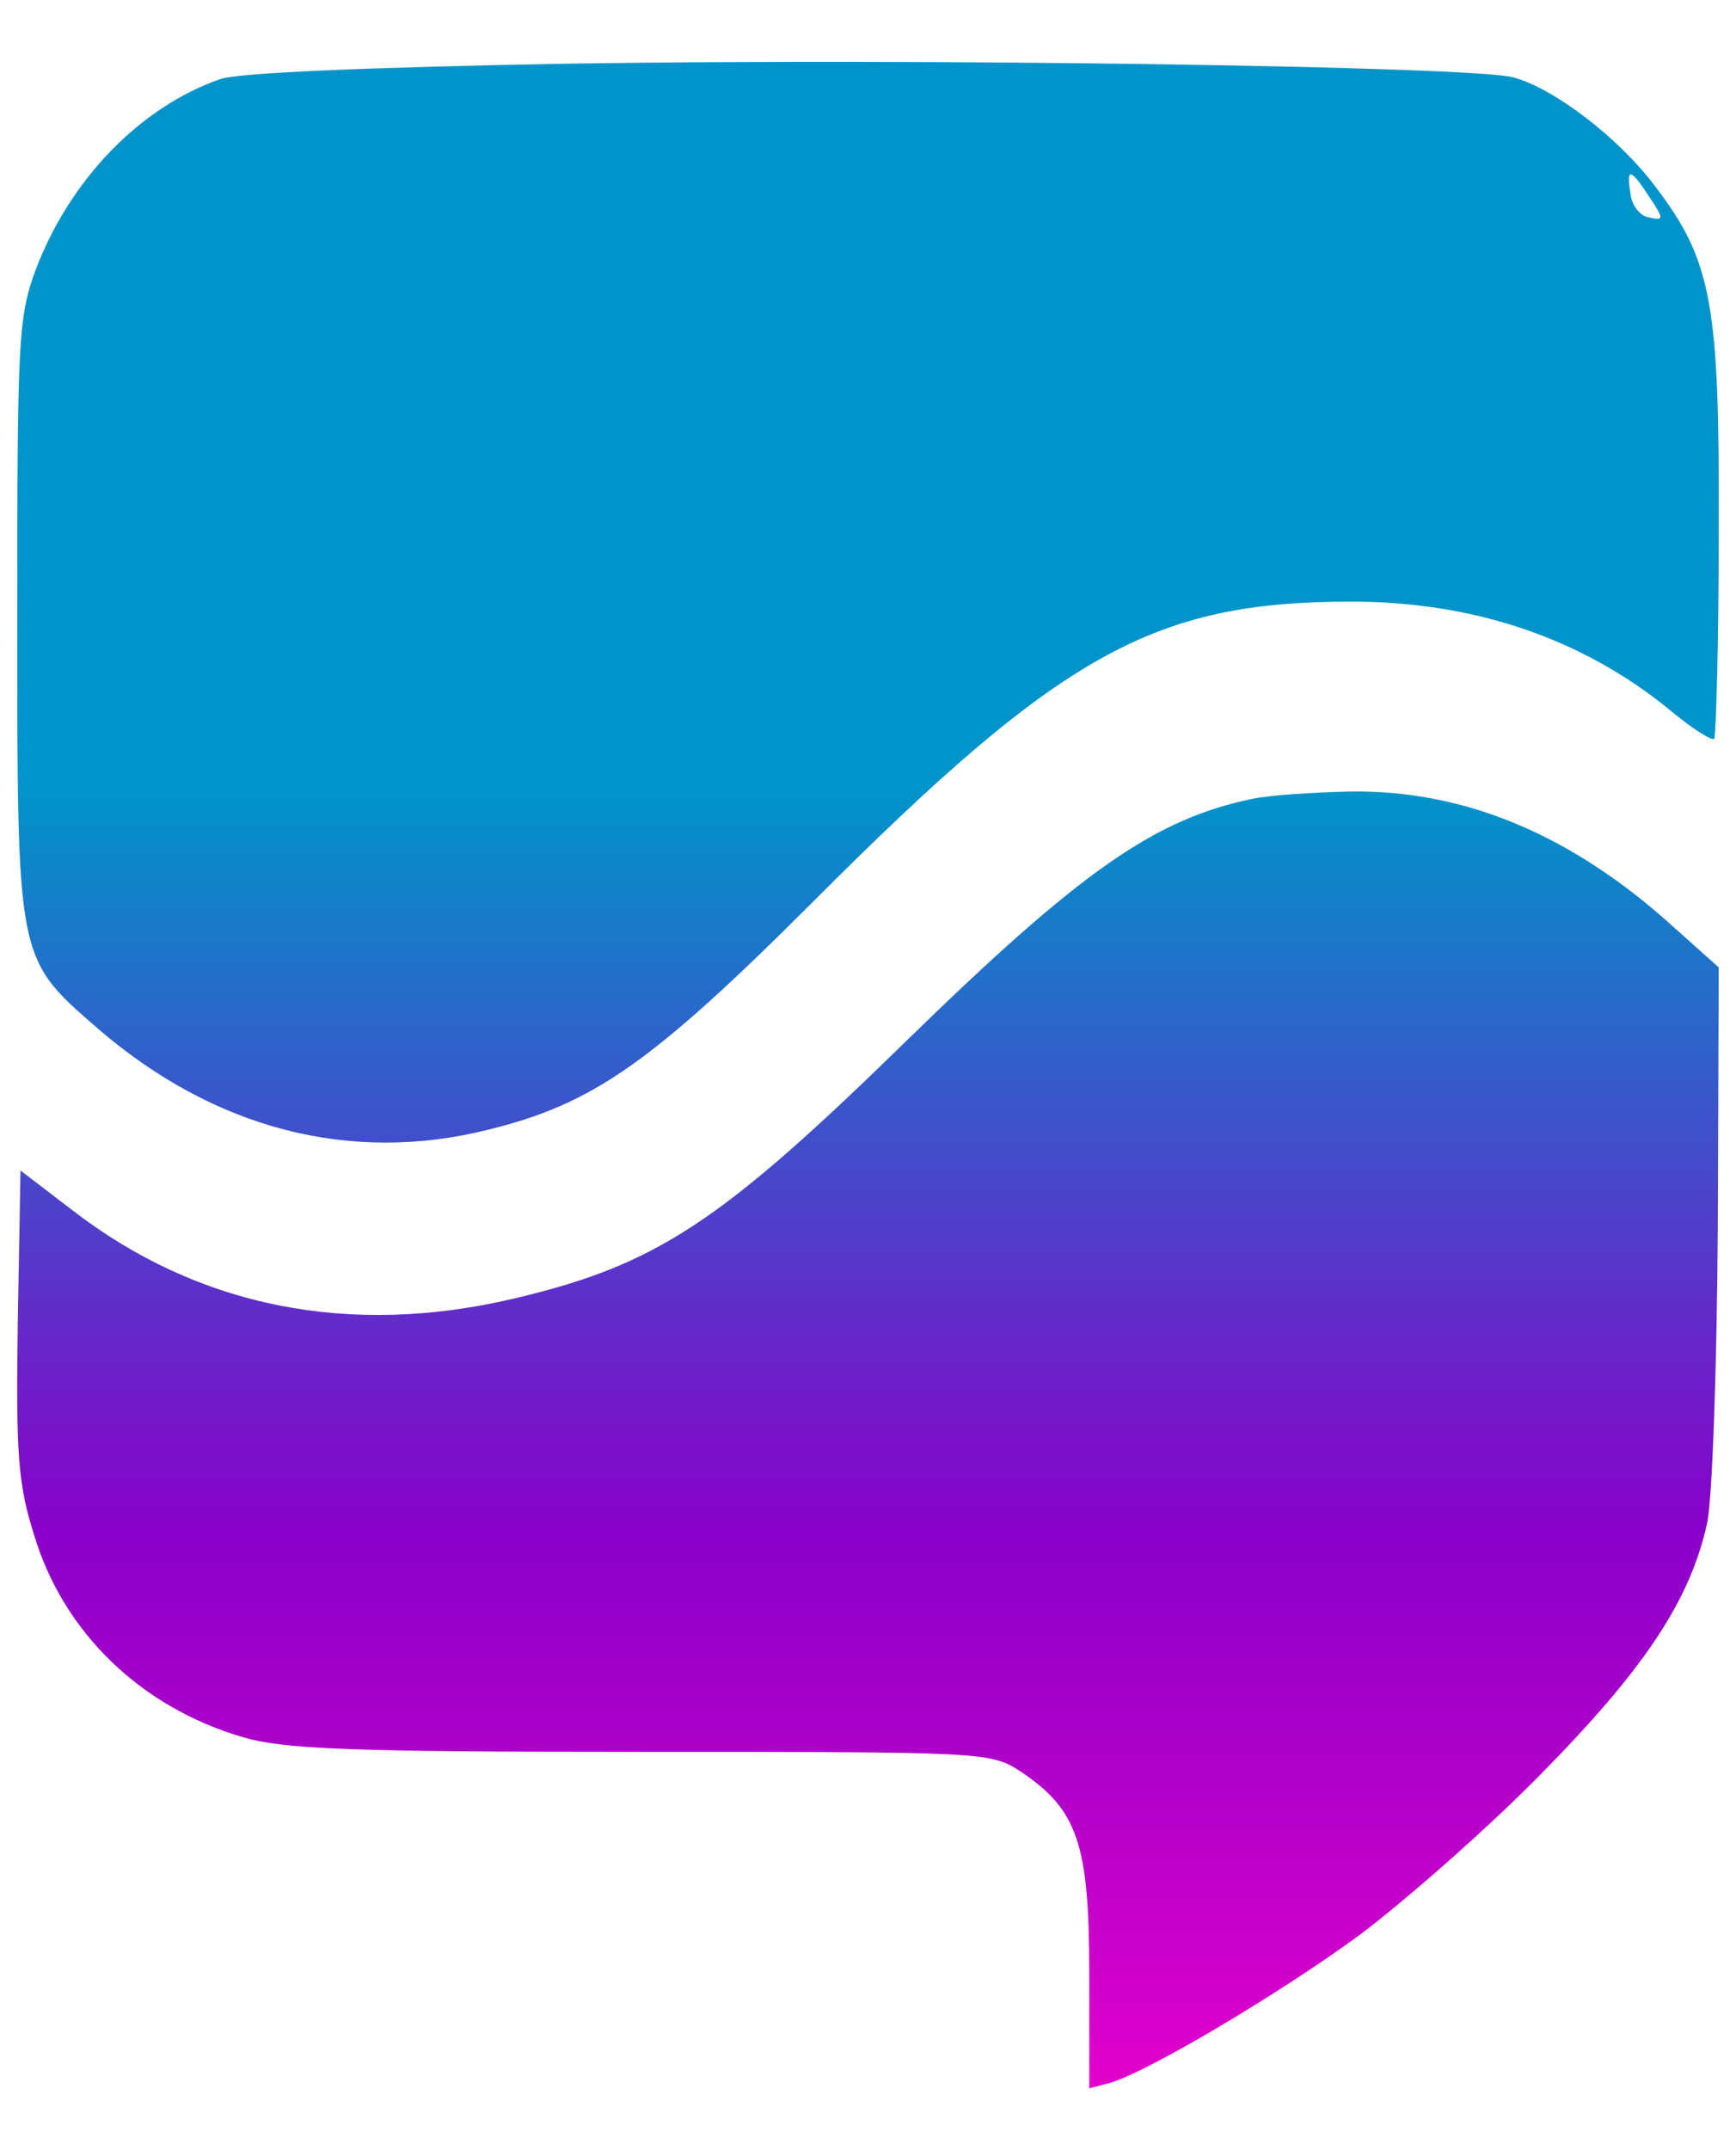 <svg width="21" height="26" viewBox="0 0 21 26" fill="none" xmlns="http://www.w3.org/2000/svg">
<path d="M6.919 0.769C4.444 0.813 2.882 0.88 2.662 0.957C1.683 1.3 0.836 2.186 0.429 3.27C0.22 3.834 0.209 4.133 0.209 7.464C0.209 11.624 0.198 11.58 1.177 12.432C2.585 13.649 4.235 14.08 5.907 13.66C7.172 13.35 7.887 12.852 9.834 10.905C12.837 7.895 13.959 7.275 16.346 7.275C17.831 7.275 19.14 7.718 20.208 8.592C20.472 8.813 20.703 8.957 20.736 8.935C20.758 8.902 20.791 7.784 20.791 6.446C20.802 3.679 20.714 3.159 20.021 2.252C19.581 1.665 18.799 1.068 18.305 0.935C17.798 0.802 11.253 0.703 6.919 0.769ZM19.954 2.385C20.131 2.65 20.131 2.672 19.944 2.628C19.845 2.617 19.735 2.484 19.724 2.34C19.669 2.02 19.724 2.031 19.954 2.385Z" fill="url(#paint0_linear_194_14152)"/>
<path d="M15.158 9.658C13.98 9.9 13.089 10.514 10.976 12.575C8.71 14.79 7.94 15.295 6.223 15.701C4.232 16.172 2.394 15.81 0.865 14.626L0.248 14.154L0.215 15.997C0.193 17.576 0.215 17.938 0.413 18.563C0.766 19.736 1.701 20.646 2.944 21.008C3.439 21.151 4.221 21.184 7.753 21.184C11.945 21.184 11.978 21.184 12.352 21.425C13.034 21.886 13.177 22.291 13.177 23.87V25.252L13.43 25.186C13.903 25.044 15.488 24.101 16.445 23.399C16.973 23.004 17.964 22.138 18.624 21.469C19.889 20.186 20.439 19.363 20.648 18.431C20.714 18.157 20.769 16.534 20.78 14.823L20.791 11.698L20.252 11.216C19.02 10.097 17.721 9.549 16.324 9.571C15.895 9.582 15.367 9.614 15.158 9.658Z" fill="url(#paint1_linear_194_14152)"/>
<defs>
<linearGradient id="paint0_linear_194_14152" x1="10.5" y1="25.252" x2="10.5" y2="9.57" gradientUnits="userSpaceOnUse">
<stop stop-color="#E200CB"/>
<stop offset="0.428" stop-color="#8A00CA"/>
<stop offset="1" stop-color="#0094CA"/>
</linearGradient>
<linearGradient id="paint1_linear_194_14152" x1="10.5" y1="25.252" x2="10.5" y2="9.57" gradientUnits="userSpaceOnUse">
<stop stop-color="#E200CB"/>
<stop offset="0.428" stop-color="#8A00CA"/>
<stop offset="1" stop-color="#0094CA"/>
</linearGradient>
</defs>
</svg>
